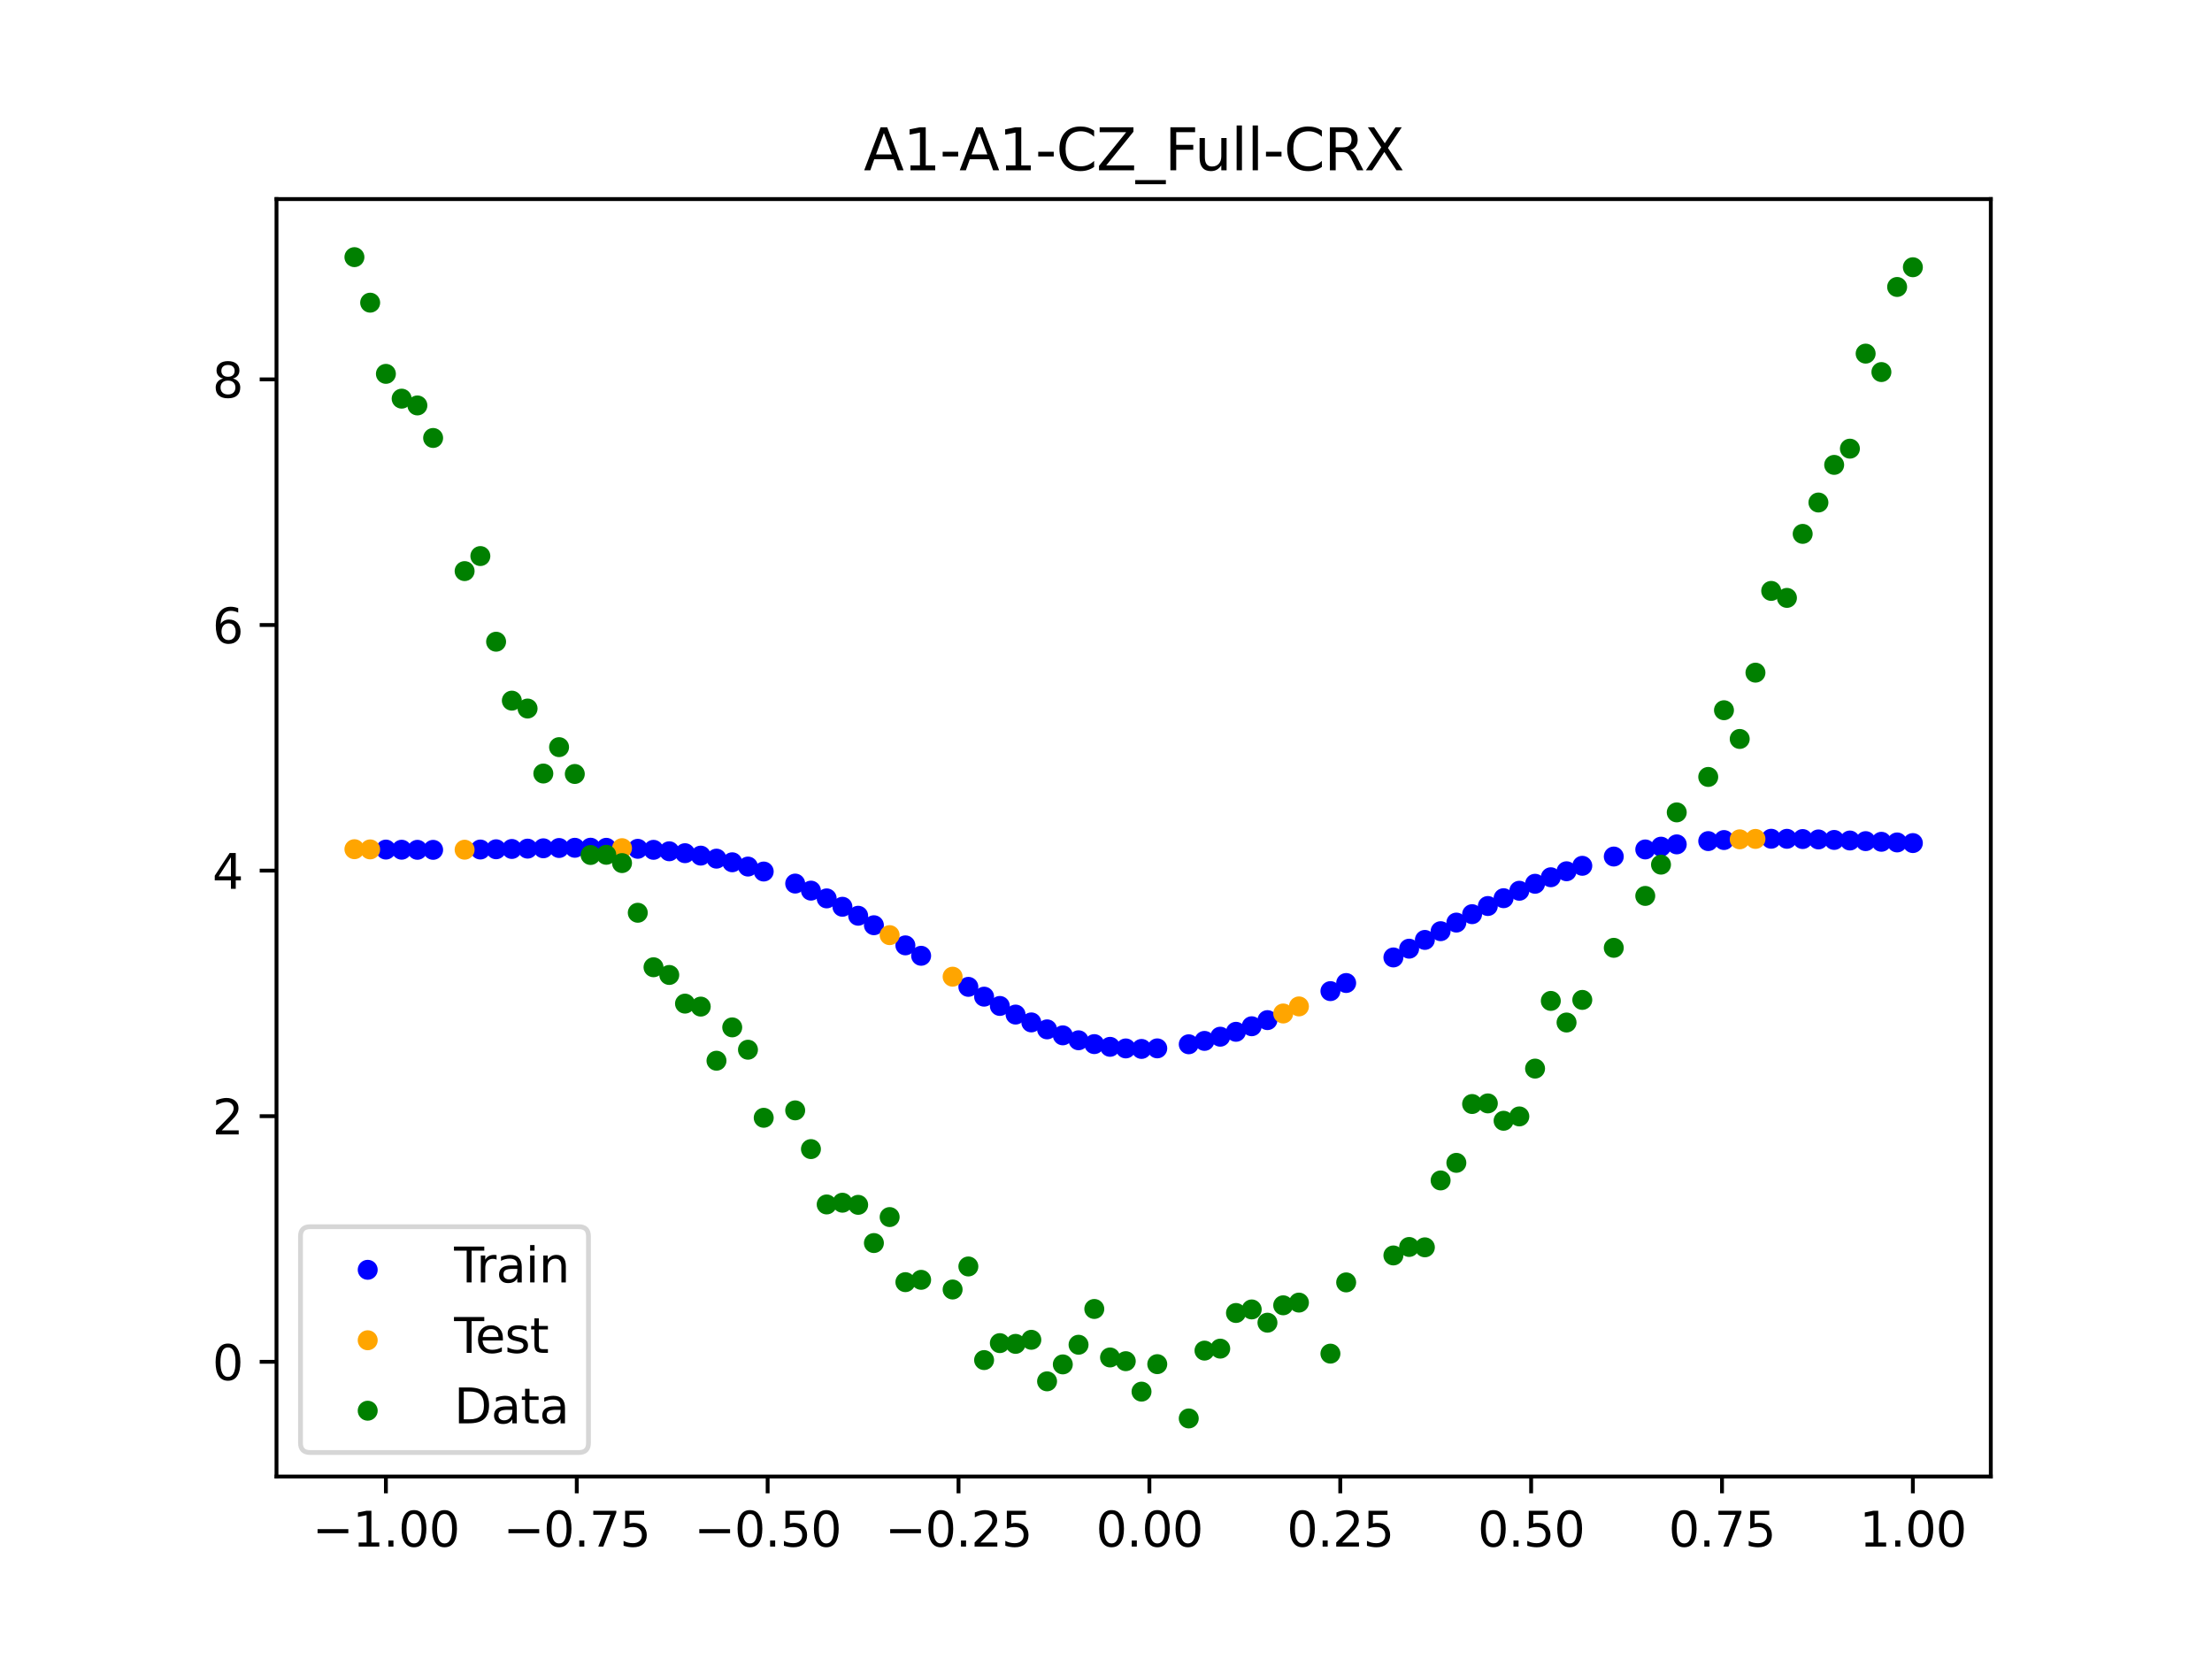 <?xml version="1.0" encoding="utf-8" standalone="no"?>
<!DOCTYPE svg PUBLIC "-//W3C//DTD SVG 1.1//EN"
  "http://www.w3.org/Graphics/SVG/1.1/DTD/svg11.dtd">
<svg xmlns:xlink="http://www.w3.org/1999/xlink" width="460.8pt" height="345.6pt" viewBox="0 0 460.8 345.6" xmlns="http://www.w3.org/2000/svg" version="1.1">
 <defs>
  <style type="text/css">*{stroke-linejoin: round; stroke-linecap: butt}</style>
 </defs>
 <g id="figure_1">
  <g id="patch_1">
   <path d="M 0 345.6 
L 460.8 345.6 
L 460.8 0 
L 0 0 
z
" style="fill: #ffffff"/>
  </g>
  <g id="axes_1">
   <g id="patch_2">
    <path d="M 57.6 307.584 
L 414.72 307.584 
L 414.72 41.472 
L 57.6 41.472 
z
" style="fill: #ffffff"/>
   </g>
   <g id="PathCollection_1">
    <defs>
     <path id="m6151bbb61d" d="M 0 1.581 
C 0.419 1.581 0.822 1.415 1.118 1.118 
C 1.415 0.822 1.581 0.419 1.581 0 
C 1.581 -0.419 1.415 -0.822 1.118 -1.118 
C 0.822 -1.415 0.419 -1.581 0 -1.581 
C -0.419 -1.581 -0.822 -1.415 -1.118 -1.118 
C -1.415 -0.822 -1.581 -0.419 -1.581 0 
C -1.581 0.419 -1.415 0.822 -1.118 1.118 
C -0.822 1.415 -0.419 1.581 0 1.581 
z
" style="stroke: #0000ff"/>
    </defs>
    <g clip-path="url(#p8090192d8d)">
     <use xlink:href="#m6151bbb61d" x="208.286" y="209.557" style="fill: #0000ff; stroke: #0000ff"/>
     <use xlink:href="#m6151bbb61d" x="83.671" y="177.013" style="fill: #0000ff; stroke: #0000ff"/>
     <use xlink:href="#m6151bbb61d" x="349.297" y="175.898" style="fill: #0000ff; stroke: #0000ff"/>
     <use xlink:href="#m6151bbb61d" x="149.258" y="178.872" style="fill: #0000ff; stroke: #0000ff"/>
     <use xlink:href="#m6151bbb61d" x="293.548" y="197.629" style="fill: #0000ff; stroke: #0000ff"/>
     <use xlink:href="#m6151bbb61d" x="319.783" y="184.105" style="fill: #0000ff; stroke: #0000ff"/>
     <use xlink:href="#m6151bbb61d" x="254.196" y="215.965" style="fill: #0000ff; stroke: #0000ff"/>
     <use xlink:href="#m6151bbb61d" x="342.739" y="176.954" style="fill: #0000ff; stroke: #0000ff"/>
     <use xlink:href="#m6151bbb61d" x="142.699" y="177.735" style="fill: #0000ff; stroke: #0000ff"/>
     <use xlink:href="#m6151bbb61d" x="175.492" y="188.897" style="fill: #0000ff; stroke: #0000ff"/>
     <use xlink:href="#m6151bbb61d" x="250.917" y="216.837" style="fill: #0000ff; stroke: #0000ff"/>
     <use xlink:href="#m6151bbb61d" x="155.816" y="180.522" style="fill: #0000ff; stroke: #0000ff"/>
     <use xlink:href="#m6151bbb61d" x="86.95" y="177.033" style="fill: #0000ff; stroke: #0000ff"/>
     <use xlink:href="#m6151bbb61d" x="123.023" y="176.592" style="fill: #0000ff; stroke: #0000ff"/>
     <use xlink:href="#m6151bbb61d" x="313.224" y="187.111" style="fill: #0000ff; stroke: #0000ff"/>
     <use xlink:href="#m6151bbb61d" x="100.067" y="176.971" style="fill: #0000ff; stroke: #0000ff"/>
     <use xlink:href="#m6151bbb61d" x="132.861" y="176.824" style="fill: #0000ff; stroke: #0000ff"/>
     <use xlink:href="#m6151bbb61d" x="182.051" y="192.742" style="fill: #0000ff; stroke: #0000ff"/>
     <use xlink:href="#m6151bbb61d" x="382.091" y="174.973" style="fill: #0000ff; stroke: #0000ff"/>
     <use xlink:href="#m6151bbb61d" x="188.61" y="196.937" style="fill: #0000ff; stroke: #0000ff"/>
     <use xlink:href="#m6151bbb61d" x="247.638" y="217.543" style="fill: #0000ff; stroke: #0000ff"/>
     <use xlink:href="#m6151bbb61d" x="300.107" y="193.983" style="fill: #0000ff; stroke: #0000ff"/>
     <use xlink:href="#m6151bbb61d" x="152.537" y="179.629" style="fill: #0000ff; stroke: #0000ff"/>
     <use xlink:href="#m6151bbb61d" x="205.006" y="207.623" style="fill: #0000ff; stroke: #0000ff"/>
     <use xlink:href="#m6151bbb61d" x="306.666" y="190.439" style="fill: #0000ff; stroke: #0000ff"/>
     <use xlink:href="#m6151bbb61d" x="280.431" y="204.781" style="fill: #0000ff; stroke: #0000ff"/>
     <use xlink:href="#m6151bbb61d" x="90.229" y="177.04" style="fill: #0000ff; stroke: #0000ff"/>
     <use xlink:href="#m6151bbb61d" x="326.342" y="181.499" style="fill: #0000ff; stroke: #0000ff"/>
     <use xlink:href="#m6151bbb61d" x="296.828" y="195.801" style="fill: #0000ff; stroke: #0000ff"/>
     <use xlink:href="#m6151bbb61d" x="165.654" y="184.064" style="fill: #0000ff; stroke: #0000ff"/>
     <use xlink:href="#m6151bbb61d" x="231.241" y="218.074" style="fill: #0000ff; stroke: #0000ff"/>
     <use xlink:href="#m6151bbb61d" x="277.152" y="206.47" style="fill: #0000ff; stroke: #0000ff"/>
     <use xlink:href="#m6151bbb61d" x="106.626" y="176.855" style="fill: #0000ff; stroke: #0000ff"/>
     <use xlink:href="#m6151bbb61d" x="172.213" y="187.15" style="fill: #0000ff; stroke: #0000ff"/>
     <use xlink:href="#m6151bbb61d" x="346.018" y="176.376" style="fill: #0000ff; stroke: #0000ff"/>
     <use xlink:href="#m6151bbb61d" x="309.945" y="188.741" style="fill: #0000ff; stroke: #0000ff"/>
     <use xlink:href="#m6151bbb61d" x="359.135" y="174.996" style="fill: #0000ff; stroke: #0000ff"/>
     <use xlink:href="#m6151bbb61d" x="116.464" y="176.654" style="fill: #0000ff; stroke: #0000ff"/>
     <use xlink:href="#m6151bbb61d" x="103.347" y="176.919" style="fill: #0000ff; stroke: #0000ff"/>
     <use xlink:href="#m6151bbb61d" x="159.096" y="181.556" style="fill: #0000ff; stroke: #0000ff"/>
     <use xlink:href="#m6151bbb61d" x="119.743" y="176.609" style="fill: #0000ff; stroke: #0000ff"/>
     <use xlink:href="#m6151bbb61d" x="178.772" y="190.766" style="fill: #0000ff; stroke: #0000ff"/>
     <use xlink:href="#m6151bbb61d" x="241.079" y="218.394" style="fill: #0000ff; stroke: #0000ff"/>
     <use xlink:href="#m6151bbb61d" x="145.978" y="178.243" style="fill: #0000ff; stroke: #0000ff"/>
     <use xlink:href="#m6151bbb61d" x="168.934" y="185.536" style="fill: #0000ff; stroke: #0000ff"/>
     <use xlink:href="#m6151bbb61d" x="329.621" y="180.362" style="fill: #0000ff; stroke: #0000ff"/>
     <use xlink:href="#m6151bbb61d" x="264.034" y="212.511" style="fill: #0000ff; stroke: #0000ff"/>
     <use xlink:href="#m6151bbb61d" x="391.929" y="175.36" style="fill: #0000ff; stroke: #0000ff"/>
     <use xlink:href="#m6151bbb61d" x="336.18" y="178.431" style="fill: #0000ff; stroke: #0000ff"/>
     <use xlink:href="#m6151bbb61d" x="316.504" y="185.562" style="fill: #0000ff; stroke: #0000ff"/>
     <use xlink:href="#m6151bbb61d" x="191.889" y="199.109" style="fill: #0000ff; stroke: #0000ff"/>
     <use xlink:href="#m6151bbb61d" x="368.973" y="174.727" style="fill: #0000ff; stroke: #0000ff"/>
     <use xlink:href="#m6151bbb61d" x="398.487" y="175.628" style="fill: #0000ff; stroke: #0000ff"/>
     <use xlink:href="#m6151bbb61d" x="234.52" y="218.407" style="fill: #0000ff; stroke: #0000ff"/>
     <use xlink:href="#m6151bbb61d" x="109.905" y="176.785" style="fill: #0000ff; stroke: #0000ff"/>
     <use xlink:href="#m6151bbb61d" x="323.062" y="182.748" style="fill: #0000ff; stroke: #0000ff"/>
     <use xlink:href="#m6151bbb61d" x="126.302" y="176.614" style="fill: #0000ff; stroke: #0000ff"/>
     <use xlink:href="#m6151bbb61d" x="388.649" y="175.224" style="fill: #0000ff; stroke: #0000ff"/>
     <use xlink:href="#m6151bbb61d" x="227.962" y="217.507" style="fill: #0000ff; stroke: #0000ff"/>
     <use xlink:href="#m6151bbb61d" x="113.185" y="176.716" style="fill: #0000ff; stroke: #0000ff"/>
     <use xlink:href="#m6151bbb61d" x="260.755" y="213.786" style="fill: #0000ff; stroke: #0000ff"/>
     <use xlink:href="#m6151bbb61d" x="80.391" y="176.983" style="fill: #0000ff; stroke: #0000ff"/>
     <use xlink:href="#m6151bbb61d" x="139.42" y="177.336" style="fill: #0000ff; stroke: #0000ff"/>
     <use xlink:href="#m6151bbb61d" x="378.811" y="174.87" style="fill: #0000ff; stroke: #0000ff"/>
     <use xlink:href="#m6151bbb61d" x="375.532" y="174.789" style="fill: #0000ff; stroke: #0000ff"/>
     <use xlink:href="#m6151bbb61d" x="237.8" y="218.511" style="fill: #0000ff; stroke: #0000ff"/>
     <use xlink:href="#m6151bbb61d" x="290.269" y="199.454" style="fill: #0000ff; stroke: #0000ff"/>
     <use xlink:href="#m6151bbb61d" x="211.565" y="211.354" style="fill: #0000ff; stroke: #0000ff"/>
     <use xlink:href="#m6151bbb61d" x="136.14" y="177.036" style="fill: #0000ff; stroke: #0000ff"/>
     <use xlink:href="#m6151bbb61d" x="395.208" y="175.496" style="fill: #0000ff; stroke: #0000ff"/>
     <use xlink:href="#m6151bbb61d" x="385.37" y="175.094" style="fill: #0000ff; stroke: #0000ff"/>
     <use xlink:href="#m6151bbb61d" x="303.386" y="192.191" style="fill: #0000ff; stroke: #0000ff"/>
     <use xlink:href="#m6151bbb61d" x="224.682" y="216.708" style="fill: #0000ff; stroke: #0000ff"/>
     <use xlink:href="#m6151bbb61d" x="372.253" y="174.739" style="fill: #0000ff; stroke: #0000ff"/>
     <use xlink:href="#m6151bbb61d" x="257.476" y="214.943" style="fill: #0000ff; stroke: #0000ff"/>
     <use xlink:href="#m6151bbb61d" x="221.403" y="215.682" style="fill: #0000ff; stroke: #0000ff"/>
     <use xlink:href="#m6151bbb61d" x="355.856" y="175.216" style="fill: #0000ff; stroke: #0000ff"/>
     <use xlink:href="#m6151bbb61d" x="201.727" y="205.581" style="fill: #0000ff; stroke: #0000ff"/>
     <use xlink:href="#m6151bbb61d" x="214.844" y="212.988" style="fill: #0000ff; stroke: #0000ff"/>
     <use xlink:href="#m6151bbb61d" x="218.124" y="214.437" style="fill: #0000ff; stroke: #0000ff"/>
    </g>
   </g>
   <g id="PathCollection_2">
    <defs>
     <path id="m935374ba45" d="M 0 1.581 
C 0.419 1.581 0.822 1.415 1.118 1.118 
C 1.415 0.822 1.581 0.419 1.581 0 
C 1.581 -0.419 1.415 -0.822 1.118 -1.118 
C 0.822 -1.415 0.419 -1.581 0 -1.581 
C -0.419 -1.581 -0.822 -1.415 -1.118 -1.118 
C -1.415 -0.822 -1.581 -0.419 -1.581 0 
C -1.581 0.419 -1.415 0.822 -1.118 1.118 
C -0.822 1.415 -0.419 1.581 0 1.581 
z
" style="stroke: #ffa500"/>
    </defs>
    <g clip-path="url(#p8090192d8d)">
     <use xlink:href="#m935374ba45" x="198.448" y="203.461" style="fill: #ffa500; stroke: #ffa500"/>
     <use xlink:href="#m935374ba45" x="365.694" y="174.76" style="fill: #ffa500; stroke: #ffa500"/>
     <use xlink:href="#m935374ba45" x="73.833" y="176.904" style="fill: #ffa500; stroke: #ffa500"/>
     <use xlink:href="#m935374ba45" x="96.788" y="177.01" style="fill: #ffa500; stroke: #ffa500"/>
     <use xlink:href="#m935374ba45" x="267.314" y="211.129" style="fill: #ffa500; stroke: #ffa500"/>
     <use xlink:href="#m935374ba45" x="129.581" y="176.688" style="fill: #ffa500; stroke: #ffa500"/>
     <use xlink:href="#m935374ba45" x="185.33" y="194.807" style="fill: #ffa500; stroke: #ffa500"/>
     <use xlink:href="#m935374ba45" x="270.593" y="209.654" style="fill: #ffa500; stroke: #ffa500"/>
     <use xlink:href="#m935374ba45" x="77.112" y="176.946" style="fill: #ffa500; stroke: #ffa500"/>
     <use xlink:href="#m935374ba45" x="362.415" y="174.847" style="fill: #ffa500; stroke: #ffa500"/>
    </g>
   </g>
   <g id="PathCollection_3">
    <defs>
     <path id="md693354bb5" d="M 0 1.581 
C 0.419 1.581 0.822 1.415 1.118 1.118 
C 1.415 0.822 1.581 0.419 1.581 0 
C 1.581 -0.419 1.415 -0.822 1.118 -1.118 
C 0.822 -1.415 0.419 -1.581 0 -1.581 
C -0.419 -1.581 -0.822 -1.415 -1.118 -1.118 
C -1.415 -0.822 -1.581 -0.419 -1.581 0 
C -1.581 0.419 -1.415 0.822 -1.118 1.118 
C -0.822 1.415 -0.419 1.581 0 1.581 
z
" style="stroke: #008000"/>
    </defs>
    <g clip-path="url(#p8090192d8d)">
     <use xlink:href="#md693354bb5" x="208.286" y="279.798" style="fill: #008000; stroke: #008000"/>
     <use xlink:href="#md693354bb5" x="83.671" y="83.047" style="fill: #008000; stroke: #008000"/>
     <use xlink:href="#md693354bb5" x="349.297" y="169.235" style="fill: #008000; stroke: #008000"/>
     <use xlink:href="#md693354bb5" x="149.258" y="220.967" style="fill: #008000; stroke: #008000"/>
     <use xlink:href="#md693354bb5" x="293.548" y="259.766" style="fill: #008000; stroke: #008000"/>
     <use xlink:href="#md693354bb5" x="319.783" y="222.609" style="fill: #008000; stroke: #008000"/>
     <use xlink:href="#md693354bb5" x="254.196" y="280.945" style="fill: #008000; stroke: #008000"/>
     <use xlink:href="#md693354bb5" x="342.739" y="186.636" style="fill: #008000; stroke: #008000"/>
     <use xlink:href="#md693354bb5" x="142.699" y="209.073" style="fill: #008000; stroke: #008000"/>
     <use xlink:href="#md693354bb5" x="175.492" y="250.548" style="fill: #008000; stroke: #008000"/>
     <use xlink:href="#md693354bb5" x="250.917" y="281.357" style="fill: #008000; stroke: #008000"/>
     <use xlink:href="#md693354bb5" x="155.816" y="218.675" style="fill: #008000; stroke: #008000"/>
     <use xlink:href="#md693354bb5" x="86.95" y="84.461" style="fill: #008000; stroke: #008000"/>
     <use xlink:href="#md693354bb5" x="123.023" y="178.109" style="fill: #008000; stroke: #008000"/>
     <use xlink:href="#md693354bb5" x="313.224" y="233.476" style="fill: #008000; stroke: #008000"/>
     <use xlink:href="#md693354bb5" x="100.067" y="115.838" style="fill: #008000; stroke: #008000"/>
     <use xlink:href="#md693354bb5" x="132.861" y="190.145" style="fill: #008000; stroke: #008000"/>
     <use xlink:href="#md693354bb5" x="182.051" y="258.951" style="fill: #008000; stroke: #008000"/>
     <use xlink:href="#md693354bb5" x="382.091" y="96.844" style="fill: #008000; stroke: #008000"/>
     <use xlink:href="#md693354bb5" x="188.61" y="267.097" style="fill: #008000; stroke: #008000"/>
     <use xlink:href="#md693354bb5" x="247.638" y="295.488" style="fill: #008000; stroke: #008000"/>
     <use xlink:href="#md693354bb5" x="300.107" y="245.907" style="fill: #008000; stroke: #008000"/>
     <use xlink:href="#md693354bb5" x="152.537" y="214.021" style="fill: #008000; stroke: #008000"/>
     <use xlink:href="#md693354bb5" x="205.006" y="283.329" style="fill: #008000; stroke: #008000"/>
     <use xlink:href="#md693354bb5" x="306.666" y="229.986" style="fill: #008000; stroke: #008000"/>
     <use xlink:href="#md693354bb5" x="280.431" y="267.148" style="fill: #008000; stroke: #008000"/>
     <use xlink:href="#md693354bb5" x="90.229" y="91.238" style="fill: #008000; stroke: #008000"/>
     <use xlink:href="#md693354bb5" x="326.342" y="213.009" style="fill: #008000; stroke: #008000"/>
     <use xlink:href="#md693354bb5" x="296.828" y="259.841" style="fill: #008000; stroke: #008000"/>
     <use xlink:href="#md693354bb5" x="165.654" y="231.312" style="fill: #008000; stroke: #008000"/>
     <use xlink:href="#md693354bb5" x="231.241" y="282.785" style="fill: #008000; stroke: #008000"/>
     <use xlink:href="#md693354bb5" x="277.152" y="281.988" style="fill: #008000; stroke: #008000"/>
     <use xlink:href="#md693354bb5" x="106.626" y="145.957" style="fill: #008000; stroke: #008000"/>
     <use xlink:href="#md693354bb5" x="172.213" y="250.909" style="fill: #008000; stroke: #008000"/>
     <use xlink:href="#md693354bb5" x="346.018" y="180.121" style="fill: #008000; stroke: #008000"/>
     <use xlink:href="#md693354bb5" x="309.945" y="229.858" style="fill: #008000; stroke: #008000"/>
     <use xlink:href="#md693354bb5" x="359.135" y="147.953" style="fill: #008000; stroke: #008000"/>
     <use xlink:href="#md693354bb5" x="116.464" y="155.642" style="fill: #008000; stroke: #008000"/>
     <use xlink:href="#md693354bb5" x="103.347" y="133.681" style="fill: #008000; stroke: #008000"/>
     <use xlink:href="#md693354bb5" x="159.096" y="232.856" style="fill: #008000; stroke: #008000"/>
     <use xlink:href="#md693354bb5" x="119.743" y="161.234" style="fill: #008000; stroke: #008000"/>
     <use xlink:href="#md693354bb5" x="178.772" y="250.991" style="fill: #008000; stroke: #008000"/>
     <use xlink:href="#md693354bb5" x="241.079" y="284.178" style="fill: #008000; stroke: #008000"/>
     <use xlink:href="#md693354bb5" x="145.978" y="209.694" style="fill: #008000; stroke: #008000"/>
     <use xlink:href="#md693354bb5" x="168.934" y="239.376" style="fill: #008000; stroke: #008000"/>
     <use xlink:href="#md693354bb5" x="329.621" y="208.299" style="fill: #008000; stroke: #008000"/>
     <use xlink:href="#md693354bb5" x="264.034" y="275.541" style="fill: #008000; stroke: #008000"/>
     <use xlink:href="#md693354bb5" x="391.929" y="77.507" style="fill: #008000; stroke: #008000"/>
     <use xlink:href="#md693354bb5" x="336.18" y="197.449" style="fill: #008000; stroke: #008000"/>
     <use xlink:href="#md693354bb5" x="316.504" y="232.571" style="fill: #008000; stroke: #008000"/>
     <use xlink:href="#md693354bb5" x="191.889" y="266.612" style="fill: #008000; stroke: #008000"/>
     <use xlink:href="#md693354bb5" x="368.973" y="123.096" style="fill: #008000; stroke: #008000"/>
     <use xlink:href="#md693354bb5" x="398.487" y="55.672" style="fill: #008000; stroke: #008000"/>
     <use xlink:href="#md693354bb5" x="234.52" y="283.56" style="fill: #008000; stroke: #008000"/>
     <use xlink:href="#md693354bb5" x="109.905" y="147.599" style="fill: #008000; stroke: #008000"/>
     <use xlink:href="#md693354bb5" x="323.062" y="208.507" style="fill: #008000; stroke: #008000"/>
     <use xlink:href="#md693354bb5" x="126.302" y="178.07" style="fill: #008000; stroke: #008000"/>
     <use xlink:href="#md693354bb5" x="388.649" y="73.667" style="fill: #008000; stroke: #008000"/>
     <use xlink:href="#md693354bb5" x="227.962" y="272.682" style="fill: #008000; stroke: #008000"/>
     <use xlink:href="#md693354bb5" x="113.185" y="161.141" style="fill: #008000; stroke: #008000"/>
     <use xlink:href="#md693354bb5" x="260.755" y="272.778" style="fill: #008000; stroke: #008000"/>
     <use xlink:href="#md693354bb5" x="80.391" y="77.883" style="fill: #008000; stroke: #008000"/>
     <use xlink:href="#md693354bb5" x="139.42" y="203.102" style="fill: #008000; stroke: #008000"/>
     <use xlink:href="#md693354bb5" x="378.811" y="104.684" style="fill: #008000; stroke: #008000"/>
     <use xlink:href="#md693354bb5" x="375.532" y="111.216" style="fill: #008000; stroke: #008000"/>
     <use xlink:href="#md693354bb5" x="237.8" y="289.903" style="fill: #008000; stroke: #008000"/>
     <use xlink:href="#md693354bb5" x="290.269" y="261.533" style="fill: #008000; stroke: #008000"/>
     <use xlink:href="#md693354bb5" x="211.565" y="279.954" style="fill: #008000; stroke: #008000"/>
     <use xlink:href="#md693354bb5" x="136.14" y="201.496" style="fill: #008000; stroke: #008000"/>
     <use xlink:href="#md693354bb5" x="395.208" y="59.781" style="fill: #008000; stroke: #008000"/>
     <use xlink:href="#md693354bb5" x="385.37" y="93.463" style="fill: #008000; stroke: #008000"/>
     <use xlink:href="#md693354bb5" x="303.386" y="242.242" style="fill: #008000; stroke: #008000"/>
     <use xlink:href="#md693354bb5" x="224.682" y="280.135" style="fill: #008000; stroke: #008000"/>
     <use xlink:href="#md693354bb5" x="372.253" y="124.552" style="fill: #008000; stroke: #008000"/>
     <use xlink:href="#md693354bb5" x="257.476" y="273.52" style="fill: #008000; stroke: #008000"/>
     <use xlink:href="#md693354bb5" x="221.403" y="284.229" style="fill: #008000; stroke: #008000"/>
     <use xlink:href="#md693354bb5" x="355.856" y="161.851" style="fill: #008000; stroke: #008000"/>
     <use xlink:href="#md693354bb5" x="201.727" y="263.828" style="fill: #008000; stroke: #008000"/>
     <use xlink:href="#md693354bb5" x="214.844" y="279.105" style="fill: #008000; stroke: #008000"/>
     <use xlink:href="#md693354bb5" x="218.124" y="287.758" style="fill: #008000; stroke: #008000"/>
    </g>
   </g>
   <g id="PathCollection_4">
    <g clip-path="url(#p8090192d8d)">
     <use xlink:href="#md693354bb5" x="198.448" y="268.627" style="fill: #008000; stroke: #008000"/>
     <use xlink:href="#md693354bb5" x="365.694" y="140.127" style="fill: #008000; stroke: #008000"/>
     <use xlink:href="#md693354bb5" x="73.833" y="53.568" style="fill: #008000; stroke: #008000"/>
     <use xlink:href="#md693354bb5" x="96.788" y="118.971" style="fill: #008000; stroke: #008000"/>
     <use xlink:href="#md693354bb5" x="267.314" y="271.918" style="fill: #008000; stroke: #008000"/>
     <use xlink:href="#md693354bb5" x="129.581" y="179.797" style="fill: #008000; stroke: #008000"/>
     <use xlink:href="#md693354bb5" x="185.33" y="253.537" style="fill: #008000; stroke: #008000"/>
     <use xlink:href="#md693354bb5" x="270.593" y="271.354" style="fill: #008000; stroke: #008000"/>
     <use xlink:href="#md693354bb5" x="77.112" y="63.052" style="fill: #008000; stroke: #008000"/>
     <use xlink:href="#md693354bb5" x="362.415" y="153.936" style="fill: #008000; stroke: #008000"/>
    </g>
   </g>
   <g id="matplotlib.axis_1">
    <g id="xtick_1">
     <g id="line2d_1">
      <defs>
       <path id="md67295d8c8" d="M 0 0 
L 0 3.5 
" style="stroke: #000000; stroke-width: 0.8"/>
      </defs>
      <g>
       <use xlink:href="#md67295d8c8" x="80.391" y="307.584" style="stroke: #000000; stroke-width: 0.8"/>
      </g>
     </g>
     <g id="text_1">
      <!-- −1.00 -->
      <g transform="translate(65.069 322.182) scale(0.1 -0.1)">
       <defs>
        <path id="DejaVuSans-2212" d="M 678 2272 
L 4684 2272 
L 4684 1741 
L 678 1741 
L 678 2272 
z
" transform="scale(0.016)"/>
        <path id="DejaVuSans-31" d="M 794 531 
L 1825 531 
L 1825 4091 
L 703 3866 
L 703 4441 
L 1819 4666 
L 2450 4666 
L 2450 531 
L 3481 531 
L 3481 0 
L 794 0 
L 794 531 
z
" transform="scale(0.016)"/>
        <path id="DejaVuSans-2e" d="M 684 794 
L 1344 794 
L 1344 0 
L 684 0 
L 684 794 
z
" transform="scale(0.016)"/>
        <path id="DejaVuSans-30" d="M 2034 4250 
Q 1547 4250 1301 3770 
Q 1056 3291 1056 2328 
Q 1056 1369 1301 889 
Q 1547 409 2034 409 
Q 2525 409 2770 889 
Q 3016 1369 3016 2328 
Q 3016 3291 2770 3770 
Q 2525 4250 2034 4250 
z
M 2034 4750 
Q 2819 4750 3233 4129 
Q 3647 3509 3647 2328 
Q 3647 1150 3233 529 
Q 2819 -91 2034 -91 
Q 1250 -91 836 529 
Q 422 1150 422 2328 
Q 422 3509 836 4129 
Q 1250 4750 2034 4750 
z
" transform="scale(0.016)"/>
       </defs>
       <use xlink:href="#DejaVuSans-2212"/>
       <use xlink:href="#DejaVuSans-31" transform="translate(83.789 0)"/>
       <use xlink:href="#DejaVuSans-2e" transform="translate(147.412 0)"/>
       <use xlink:href="#DejaVuSans-30" transform="translate(179.199 0)"/>
       <use xlink:href="#DejaVuSans-30" transform="translate(242.822 0)"/>
      </g>
     </g>
    </g>
    <g id="xtick_2">
     <g id="line2d_2">
      <g>
       <use xlink:href="#md67295d8c8" x="120.153" y="307.584" style="stroke: #000000; stroke-width: 0.8"/>
      </g>
     </g>
     <g id="text_2">
      <!-- −0.75 -->
      <g transform="translate(104.831 322.182) scale(0.1 -0.1)">
       <defs>
        <path id="DejaVuSans-37" d="M 525 4666 
L 3525 4666 
L 3525 4397 
L 1831 0 
L 1172 0 
L 2766 4134 
L 525 4134 
L 525 4666 
z
" transform="scale(0.016)"/>
        <path id="DejaVuSans-35" d="M 691 4666 
L 3169 4666 
L 3169 4134 
L 1269 4134 
L 1269 2991 
Q 1406 3038 1543 3061 
Q 1681 3084 1819 3084 
Q 2600 3084 3056 2656 
Q 3513 2228 3513 1497 
Q 3513 744 3044 326 
Q 2575 -91 1722 -91 
Q 1428 -91 1123 -41 
Q 819 9 494 109 
L 494 744 
Q 775 591 1075 516 
Q 1375 441 1709 441 
Q 2250 441 2565 725 
Q 2881 1009 2881 1497 
Q 2881 1984 2565 2268 
Q 2250 2553 1709 2553 
Q 1456 2553 1204 2497 
Q 953 2441 691 2322 
L 691 4666 
z
" transform="scale(0.016)"/>
       </defs>
       <use xlink:href="#DejaVuSans-2212"/>
       <use xlink:href="#DejaVuSans-30" transform="translate(83.789 0)"/>
       <use xlink:href="#DejaVuSans-2e" transform="translate(147.412 0)"/>
       <use xlink:href="#DejaVuSans-37" transform="translate(179.199 0)"/>
       <use xlink:href="#DejaVuSans-35" transform="translate(242.822 0)"/>
      </g>
     </g>
    </g>
    <g id="xtick_3">
     <g id="line2d_3">
      <g>
       <use xlink:href="#md67295d8c8" x="159.915" y="307.584" style="stroke: #000000; stroke-width: 0.8"/>
      </g>
     </g>
     <g id="text_3">
      <!-- −0.50 -->
      <g transform="translate(144.593 322.182) scale(0.1 -0.1)">
       <use xlink:href="#DejaVuSans-2212"/>
       <use xlink:href="#DejaVuSans-30" transform="translate(83.789 0)"/>
       <use xlink:href="#DejaVuSans-2e" transform="translate(147.412 0)"/>
       <use xlink:href="#DejaVuSans-35" transform="translate(179.199 0)"/>
       <use xlink:href="#DejaVuSans-30" transform="translate(242.822 0)"/>
      </g>
     </g>
    </g>
    <g id="xtick_4">
     <g id="line2d_4">
      <g>
       <use xlink:href="#md67295d8c8" x="199.677" y="307.584" style="stroke: #000000; stroke-width: 0.8"/>
      </g>
     </g>
     <g id="text_4">
      <!-- −0.25 -->
      <g transform="translate(184.355 322.182) scale(0.1 -0.1)">
       <defs>
        <path id="DejaVuSans-32" d="M 1228 531 
L 3431 531 
L 3431 0 
L 469 0 
L 469 531 
Q 828 903 1448 1529 
Q 2069 2156 2228 2338 
Q 2531 2678 2651 2914 
Q 2772 3150 2772 3378 
Q 2772 3750 2511 3984 
Q 2250 4219 1831 4219 
Q 1534 4219 1204 4116 
Q 875 4013 500 3803 
L 500 4441 
Q 881 4594 1212 4672 
Q 1544 4750 1819 4750 
Q 2544 4750 2975 4387 
Q 3406 4025 3406 3419 
Q 3406 3131 3298 2873 
Q 3191 2616 2906 2266 
Q 2828 2175 2409 1742 
Q 1991 1309 1228 531 
z
" transform="scale(0.016)"/>
       </defs>
       <use xlink:href="#DejaVuSans-2212"/>
       <use xlink:href="#DejaVuSans-30" transform="translate(83.789 0)"/>
       <use xlink:href="#DejaVuSans-2e" transform="translate(147.412 0)"/>
       <use xlink:href="#DejaVuSans-32" transform="translate(179.199 0)"/>
       <use xlink:href="#DejaVuSans-35" transform="translate(242.822 0)"/>
      </g>
     </g>
    </g>
    <g id="xtick_5">
     <g id="line2d_5">
      <g>
       <use xlink:href="#md67295d8c8" x="239.439" y="307.584" style="stroke: #000000; stroke-width: 0.8"/>
      </g>
     </g>
     <g id="text_5">
      <!-- 0.00 -->
      <g transform="translate(228.307 322.182) scale(0.1 -0.1)">
       <use xlink:href="#DejaVuSans-30"/>
       <use xlink:href="#DejaVuSans-2e" transform="translate(63.623 0)"/>
       <use xlink:href="#DejaVuSans-30" transform="translate(95.41 0)"/>
       <use xlink:href="#DejaVuSans-30" transform="translate(159.033 0)"/>
      </g>
     </g>
    </g>
    <g id="xtick_6">
     <g id="line2d_6">
      <g>
       <use xlink:href="#md67295d8c8" x="279.201" y="307.584" style="stroke: #000000; stroke-width: 0.8"/>
      </g>
     </g>
     <g id="text_6">
      <!-- 0.25 -->
      <g transform="translate(268.069 322.182) scale(0.1 -0.1)">
       <use xlink:href="#DejaVuSans-30"/>
       <use xlink:href="#DejaVuSans-2e" transform="translate(63.623 0)"/>
       <use xlink:href="#DejaVuSans-32" transform="translate(95.41 0)"/>
       <use xlink:href="#DejaVuSans-35" transform="translate(159.033 0)"/>
      </g>
     </g>
    </g>
    <g id="xtick_7">
     <g id="line2d_7">
      <g>
       <use xlink:href="#md67295d8c8" x="318.963" y="307.584" style="stroke: #000000; stroke-width: 0.8"/>
      </g>
     </g>
     <g id="text_7">
      <!-- 0.50 -->
      <g transform="translate(307.83 322.182) scale(0.1 -0.1)">
       <use xlink:href="#DejaVuSans-30"/>
       <use xlink:href="#DejaVuSans-2e" transform="translate(63.623 0)"/>
       <use xlink:href="#DejaVuSans-35" transform="translate(95.41 0)"/>
       <use xlink:href="#DejaVuSans-30" transform="translate(159.033 0)"/>
      </g>
     </g>
    </g>
    <g id="xtick_8">
     <g id="line2d_8">
      <g>
       <use xlink:href="#md67295d8c8" x="358.725" y="307.584" style="stroke: #000000; stroke-width: 0.8"/>
      </g>
     </g>
     <g id="text_8">
      <!-- 0.75 -->
      <g transform="translate(347.592 322.182) scale(0.1 -0.1)">
       <use xlink:href="#DejaVuSans-30"/>
       <use xlink:href="#DejaVuSans-2e" transform="translate(63.623 0)"/>
       <use xlink:href="#DejaVuSans-37" transform="translate(95.41 0)"/>
       <use xlink:href="#DejaVuSans-35" transform="translate(159.033 0)"/>
      </g>
     </g>
    </g>
    <g id="xtick_9">
     <g id="line2d_9">
      <g>
       <use xlink:href="#md67295d8c8" x="398.487" y="307.584" style="stroke: #000000; stroke-width: 0.8"/>
      </g>
     </g>
     <g id="text_9">
      <!-- 1.00 -->
      <g transform="translate(387.354 322.182) scale(0.1 -0.1)">
       <use xlink:href="#DejaVuSans-31"/>
       <use xlink:href="#DejaVuSans-2e" transform="translate(63.623 0)"/>
       <use xlink:href="#DejaVuSans-30" transform="translate(95.41 0)"/>
       <use xlink:href="#DejaVuSans-30" transform="translate(159.033 0)"/>
      </g>
     </g>
    </g>
   </g>
   <g id="matplotlib.axis_2">
    <g id="ytick_1">
     <g id="line2d_10">
      <defs>
       <path id="mffbf608e02" d="M 0 0 
L -3.5 0 
" style="stroke: #000000; stroke-width: 0.8"/>
      </defs>
      <g>
       <use xlink:href="#mffbf608e02" x="57.6" y="283.689" style="stroke: #000000; stroke-width: 0.8"/>
      </g>
     </g>
     <g id="text_10">
      <!-- 0 -->
      <g transform="translate(44.237 287.489) scale(0.1 -0.1)">
       <use xlink:href="#DejaVuSans-30"/>
      </g>
     </g>
    </g>
    <g id="ytick_2">
     <g id="line2d_11">
      <g>
       <use xlink:href="#mffbf608e02" x="57.6" y="232.524" style="stroke: #000000; stroke-width: 0.8"/>
      </g>
     </g>
     <g id="text_11">
      <!-- 2 -->
      <g transform="translate(44.237 236.324) scale(0.1 -0.1)">
       <use xlink:href="#DejaVuSans-32"/>
      </g>
     </g>
    </g>
    <g id="ytick_3">
     <g id="line2d_12">
      <g>
       <use xlink:href="#mffbf608e02" x="57.6" y="181.36" style="stroke: #000000; stroke-width: 0.8"/>
      </g>
     </g>
     <g id="text_12">
      <!-- 4 -->
      <g transform="translate(44.237 185.159) scale(0.1 -0.1)">
       <defs>
        <path id="DejaVuSans-34" d="M 2419 4116 
L 825 1625 
L 2419 1625 
L 2419 4116 
z
M 2253 4666 
L 3047 4666 
L 3047 1625 
L 3713 1625 
L 3713 1100 
L 3047 1100 
L 3047 0 
L 2419 0 
L 2419 1100 
L 313 1100 
L 313 1709 
L 2253 4666 
z
" transform="scale(0.016)"/>
       </defs>
       <use xlink:href="#DejaVuSans-34"/>
      </g>
     </g>
    </g>
    <g id="ytick_4">
     <g id="line2d_13">
      <g>
       <use xlink:href="#mffbf608e02" x="57.6" y="130.195" style="stroke: #000000; stroke-width: 0.8"/>
      </g>
     </g>
     <g id="text_13">
      <!-- 6 -->
      <g transform="translate(44.237 133.994) scale(0.1 -0.1)">
       <defs>
        <path id="DejaVuSans-36" d="M 2113 2584 
Q 1688 2584 1439 2293 
Q 1191 2003 1191 1497 
Q 1191 994 1439 701 
Q 1688 409 2113 409 
Q 2538 409 2786 701 
Q 3034 994 3034 1497 
Q 3034 2003 2786 2293 
Q 2538 2584 2113 2584 
z
M 3366 4563 
L 3366 3988 
Q 3128 4100 2886 4159 
Q 2644 4219 2406 4219 
Q 1781 4219 1451 3797 
Q 1122 3375 1075 2522 
Q 1259 2794 1537 2939 
Q 1816 3084 2150 3084 
Q 2853 3084 3261 2657 
Q 3669 2231 3669 1497 
Q 3669 778 3244 343 
Q 2819 -91 2113 -91 
Q 1303 -91 875 529 
Q 447 1150 447 2328 
Q 447 3434 972 4092 
Q 1497 4750 2381 4750 
Q 2619 4750 2861 4703 
Q 3103 4656 3366 4563 
z
" transform="scale(0.016)"/>
       </defs>
       <use xlink:href="#DejaVuSans-36"/>
      </g>
     </g>
    </g>
    <g id="ytick_5">
     <g id="line2d_14">
      <g>
       <use xlink:href="#mffbf608e02" x="57.6" y="79.03" style="stroke: #000000; stroke-width: 0.8"/>
      </g>
     </g>
     <g id="text_14">
      <!-- 8 -->
      <g transform="translate(44.237 82.829) scale(0.1 -0.1)">
       <defs>
        <path id="DejaVuSans-38" d="M 2034 2216 
Q 1584 2216 1326 1975 
Q 1069 1734 1069 1313 
Q 1069 891 1326 650 
Q 1584 409 2034 409 
Q 2484 409 2743 651 
Q 3003 894 3003 1313 
Q 3003 1734 2745 1975 
Q 2488 2216 2034 2216 
z
M 1403 2484 
Q 997 2584 770 2862 
Q 544 3141 544 3541 
Q 544 4100 942 4425 
Q 1341 4750 2034 4750 
Q 2731 4750 3128 4425 
Q 3525 4100 3525 3541 
Q 3525 3141 3298 2862 
Q 3072 2584 2669 2484 
Q 3125 2378 3379 2068 
Q 3634 1759 3634 1313 
Q 3634 634 3220 271 
Q 2806 -91 2034 -91 
Q 1263 -91 848 271 
Q 434 634 434 1313 
Q 434 1759 690 2068 
Q 947 2378 1403 2484 
z
M 1172 3481 
Q 1172 3119 1398 2916 
Q 1625 2713 2034 2713 
Q 2441 2713 2670 2916 
Q 2900 3119 2900 3481 
Q 2900 3844 2670 4047 
Q 2441 4250 2034 4250 
Q 1625 4250 1398 4047 
Q 1172 3844 1172 3481 
z
" transform="scale(0.016)"/>
       </defs>
       <use xlink:href="#DejaVuSans-38"/>
      </g>
     </g>
    </g>
   </g>
   <g id="patch_3">
    <path d="M 57.6 307.584 
L 57.6 41.472 
" style="fill: none; stroke: #000000; stroke-width: 0.8; stroke-linejoin: miter; stroke-linecap: square"/>
   </g>
   <g id="patch_4">
    <path d="M 414.72 307.584 
L 414.72 41.472 
" style="fill: none; stroke: #000000; stroke-width: 0.8; stroke-linejoin: miter; stroke-linecap: square"/>
   </g>
   <g id="patch_5">
    <path d="M 57.6 307.584 
L 414.72 307.584 
" style="fill: none; stroke: #000000; stroke-width: 0.8; stroke-linejoin: miter; stroke-linecap: square"/>
   </g>
   <g id="patch_6">
    <path d="M 57.6 41.472 
L 414.72 41.472 
" style="fill: none; stroke: #000000; stroke-width: 0.8; stroke-linejoin: miter; stroke-linecap: square"/>
   </g>
   <g id="text_15">
    <!-- A1-A1-CZ_Full-CRX -->
    <g transform="translate(179.932 35.472) scale(0.12 -0.12)">
     <defs>
      <path id="DejaVuSans-41" d="M 2188 4044 
L 1331 1722 
L 3047 1722 
L 2188 4044 
z
M 1831 4666 
L 2547 4666 
L 4325 0 
L 3669 0 
L 3244 1197 
L 1141 1197 
L 716 0 
L 50 0 
L 1831 4666 
z
" transform="scale(0.016)"/>
      <path id="DejaVuSans-2d" d="M 313 2009 
L 1997 2009 
L 1997 1497 
L 313 1497 
L 313 2009 
z
" transform="scale(0.016)"/>
      <path id="DejaVuSans-43" d="M 4122 4306 
L 4122 3641 
Q 3803 3938 3442 4084 
Q 3081 4231 2675 4231 
Q 1875 4231 1450 3742 
Q 1025 3253 1025 2328 
Q 1025 1406 1450 917 
Q 1875 428 2675 428 
Q 3081 428 3442 575 
Q 3803 722 4122 1019 
L 4122 359 
Q 3791 134 3420 21 
Q 3050 -91 2638 -91 
Q 1578 -91 968 557 
Q 359 1206 359 2328 
Q 359 3453 968 4101 
Q 1578 4750 2638 4750 
Q 3056 4750 3426 4639 
Q 3797 4528 4122 4306 
z
" transform="scale(0.016)"/>
      <path id="DejaVuSans-5a" d="M 359 4666 
L 4025 4666 
L 4025 4184 
L 1075 531 
L 4097 531 
L 4097 0 
L 288 0 
L 288 481 
L 3238 4134 
L 359 4134 
L 359 4666 
z
" transform="scale(0.016)"/>
      <path id="DejaVuSans-5f" d="M 3263 -1063 
L 3263 -1509 
L -63 -1509 
L -63 -1063 
L 3263 -1063 
z
" transform="scale(0.016)"/>
      <path id="DejaVuSans-46" d="M 628 4666 
L 3309 4666 
L 3309 4134 
L 1259 4134 
L 1259 2759 
L 3109 2759 
L 3109 2228 
L 1259 2228 
L 1259 0 
L 628 0 
L 628 4666 
z
" transform="scale(0.016)"/>
      <path id="DejaVuSans-75" d="M 544 1381 
L 544 3500 
L 1119 3500 
L 1119 1403 
Q 1119 906 1312 657 
Q 1506 409 1894 409 
Q 2359 409 2629 706 
Q 2900 1003 2900 1516 
L 2900 3500 
L 3475 3500 
L 3475 0 
L 2900 0 
L 2900 538 
Q 2691 219 2414 64 
Q 2138 -91 1772 -91 
Q 1169 -91 856 284 
Q 544 659 544 1381 
z
M 1991 3584 
L 1991 3584 
z
" transform="scale(0.016)"/>
      <path id="DejaVuSans-6c" d="M 603 4863 
L 1178 4863 
L 1178 0 
L 603 0 
L 603 4863 
z
" transform="scale(0.016)"/>
      <path id="DejaVuSans-52" d="M 2841 2188 
Q 3044 2119 3236 1894 
Q 3428 1669 3622 1275 
L 4263 0 
L 3584 0 
L 2988 1197 
Q 2756 1666 2539 1819 
Q 2322 1972 1947 1972 
L 1259 1972 
L 1259 0 
L 628 0 
L 628 4666 
L 2053 4666 
Q 2853 4666 3247 4331 
Q 3641 3997 3641 3322 
Q 3641 2881 3436 2590 
Q 3231 2300 2841 2188 
z
M 1259 4147 
L 1259 2491 
L 2053 2491 
Q 2509 2491 2742 2702 
Q 2975 2913 2975 3322 
Q 2975 3731 2742 3939 
Q 2509 4147 2053 4147 
L 1259 4147 
z
" transform="scale(0.016)"/>
      <path id="DejaVuSans-58" d="M 403 4666 
L 1081 4666 
L 2241 2931 
L 3406 4666 
L 4084 4666 
L 2584 2425 
L 4184 0 
L 3506 0 
L 2194 1984 
L 872 0 
L 191 0 
L 1856 2491 
L 403 4666 
z
" transform="scale(0.016)"/>
     </defs>
     <use xlink:href="#DejaVuSans-41"/>
     <use xlink:href="#DejaVuSans-31" transform="translate(68.408 0)"/>
     <use xlink:href="#DejaVuSans-2d" transform="translate(132.031 0)"/>
     <use xlink:href="#DejaVuSans-41" transform="translate(165.865 0)"/>
     <use xlink:href="#DejaVuSans-31" transform="translate(234.273 0)"/>
     <use xlink:href="#DejaVuSans-2d" transform="translate(297.896 0)"/>
     <use xlink:href="#DejaVuSans-43" transform="translate(333.98 0)"/>
     <use xlink:href="#DejaVuSans-5a" transform="translate(403.805 0)"/>
     <use xlink:href="#DejaVuSans-5f" transform="translate(472.311 0)"/>
     <use xlink:href="#DejaVuSans-46" transform="translate(522.311 0)"/>
     <use xlink:href="#DejaVuSans-75" transform="translate(574.33 0)"/>
     <use xlink:href="#DejaVuSans-6c" transform="translate(637.709 0)"/>
     <use xlink:href="#DejaVuSans-6c" transform="translate(665.492 0)"/>
     <use xlink:href="#DejaVuSans-2d" transform="translate(693.275 0)"/>
     <use xlink:href="#DejaVuSans-43" transform="translate(729.359 0)"/>
     <use xlink:href="#DejaVuSans-52" transform="translate(799.184 0)"/>
     <use xlink:href="#DejaVuSans-58" transform="translate(868.666 0)"/>
    </g>
   </g>
   <g id="legend_1">
    <g id="patch_7">
     <path d="M 64.6 302.584 
L 120.588 302.584 
Q 122.588 302.584 122.588 300.584 
L 122.588 257.55 
Q 122.588 255.55 120.588 255.55 
L 64.6 255.55 
Q 62.6 255.55 62.6 257.55 
L 62.6 300.584 
Q 62.6 302.584 64.6 302.584 
z
" style="fill: #ffffff; opacity: 0.8; stroke: #cccccc; stroke-linejoin: miter"/>
    </g>
    <g id="PathCollection_5">
     <g>
      <use xlink:href="#m6151bbb61d" x="76.6" y="264.523" style="fill: #0000ff; stroke: #0000ff"/>
     </g>
    </g>
    <g id="text_16">
     <!-- Train -->
     <g transform="translate(94.6 267.148) scale(0.1 -0.1)">
      <defs>
       <path id="DejaVuSans-54" d="M -19 4666 
L 3928 4666 
L 3928 4134 
L 2272 4134 
L 2272 0 
L 1638 0 
L 1638 4134 
L -19 4134 
L -19 4666 
z
" transform="scale(0.016)"/>
       <path id="DejaVuSans-72" d="M 2631 2963 
Q 2534 3019 2420 3045 
Q 2306 3072 2169 3072 
Q 1681 3072 1420 2755 
Q 1159 2438 1159 1844 
L 1159 0 
L 581 0 
L 581 3500 
L 1159 3500 
L 1159 2956 
Q 1341 3275 1631 3429 
Q 1922 3584 2338 3584 
Q 2397 3584 2469 3576 
Q 2541 3569 2628 3553 
L 2631 2963 
z
" transform="scale(0.016)"/>
       <path id="DejaVuSans-61" d="M 2194 1759 
Q 1497 1759 1228 1600 
Q 959 1441 959 1056 
Q 959 750 1161 570 
Q 1363 391 1709 391 
Q 2188 391 2477 730 
Q 2766 1069 2766 1631 
L 2766 1759 
L 2194 1759 
z
M 3341 1997 
L 3341 0 
L 2766 0 
L 2766 531 
Q 2569 213 2275 61 
Q 1981 -91 1556 -91 
Q 1019 -91 701 211 
Q 384 513 384 1019 
Q 384 1609 779 1909 
Q 1175 2209 1959 2209 
L 2766 2209 
L 2766 2266 
Q 2766 2663 2505 2880 
Q 2244 3097 1772 3097 
Q 1472 3097 1187 3025 
Q 903 2953 641 2809 
L 641 3341 
Q 956 3463 1253 3523 
Q 1550 3584 1831 3584 
Q 2591 3584 2966 3190 
Q 3341 2797 3341 1997 
z
" transform="scale(0.016)"/>
       <path id="DejaVuSans-69" d="M 603 3500 
L 1178 3500 
L 1178 0 
L 603 0 
L 603 3500 
z
M 603 4863 
L 1178 4863 
L 1178 4134 
L 603 4134 
L 603 4863 
z
" transform="scale(0.016)"/>
       <path id="DejaVuSans-6e" d="M 3513 2113 
L 3513 0 
L 2938 0 
L 2938 2094 
Q 2938 2591 2744 2837 
Q 2550 3084 2163 3084 
Q 1697 3084 1428 2787 
Q 1159 2491 1159 1978 
L 1159 0 
L 581 0 
L 581 3500 
L 1159 3500 
L 1159 2956 
Q 1366 3272 1645 3428 
Q 1925 3584 2291 3584 
Q 2894 3584 3203 3211 
Q 3513 2838 3513 2113 
z
" transform="scale(0.016)"/>
      </defs>
      <use xlink:href="#DejaVuSans-54"/>
      <use xlink:href="#DejaVuSans-72" transform="translate(46.334 0)"/>
      <use xlink:href="#DejaVuSans-61" transform="translate(87.447 0)"/>
      <use xlink:href="#DejaVuSans-69" transform="translate(148.727 0)"/>
      <use xlink:href="#DejaVuSans-6e" transform="translate(176.51 0)"/>
     </g>
    </g>
    <g id="PathCollection_6">
     <g>
      <use xlink:href="#m935374ba45" x="76.6" y="279.201" style="fill: #ffa500; stroke: #ffa500"/>
     </g>
    </g>
    <g id="text_17">
     <!-- Test -->
     <g transform="translate(94.6 281.826) scale(0.1 -0.1)">
      <defs>
       <path id="DejaVuSans-65" d="M 3597 1894 
L 3597 1613 
L 953 1613 
Q 991 1019 1311 708 
Q 1631 397 2203 397 
Q 2534 397 2845 478 
Q 3156 559 3463 722 
L 3463 178 
Q 3153 47 2828 -22 
Q 2503 -91 2169 -91 
Q 1331 -91 842 396 
Q 353 884 353 1716 
Q 353 2575 817 3079 
Q 1281 3584 2069 3584 
Q 2775 3584 3186 3129 
Q 3597 2675 3597 1894 
z
M 3022 2063 
Q 3016 2534 2758 2815 
Q 2500 3097 2075 3097 
Q 1594 3097 1305 2825 
Q 1016 2553 972 2059 
L 3022 2063 
z
" transform="scale(0.016)"/>
       <path id="DejaVuSans-73" d="M 2834 3397 
L 2834 2853 
Q 2591 2978 2328 3040 
Q 2066 3103 1784 3103 
Q 1356 3103 1142 2972 
Q 928 2841 928 2578 
Q 928 2378 1081 2264 
Q 1234 2150 1697 2047 
L 1894 2003 
Q 2506 1872 2764 1633 
Q 3022 1394 3022 966 
Q 3022 478 2636 193 
Q 2250 -91 1575 -91 
Q 1294 -91 989 -36 
Q 684 19 347 128 
L 347 722 
Q 666 556 975 473 
Q 1284 391 1588 391 
Q 1994 391 2212 530 
Q 2431 669 2431 922 
Q 2431 1156 2273 1281 
Q 2116 1406 1581 1522 
L 1381 1569 
Q 847 1681 609 1914 
Q 372 2147 372 2553 
Q 372 3047 722 3315 
Q 1072 3584 1716 3584 
Q 2034 3584 2315 3537 
Q 2597 3491 2834 3397 
z
" transform="scale(0.016)"/>
       <path id="DejaVuSans-74" d="M 1172 4494 
L 1172 3500 
L 2356 3500 
L 2356 3053 
L 1172 3053 
L 1172 1153 
Q 1172 725 1289 603 
Q 1406 481 1766 481 
L 2356 481 
L 2356 0 
L 1766 0 
Q 1100 0 847 248 
Q 594 497 594 1153 
L 594 3053 
L 172 3053 
L 172 3500 
L 594 3500 
L 594 4494 
L 1172 4494 
z
" transform="scale(0.016)"/>
      </defs>
      <use xlink:href="#DejaVuSans-54"/>
      <use xlink:href="#DejaVuSans-65" transform="translate(44.084 0)"/>
      <use xlink:href="#DejaVuSans-73" transform="translate(105.607 0)"/>
      <use xlink:href="#DejaVuSans-74" transform="translate(157.707 0)"/>
     </g>
    </g>
    <g id="PathCollection_7">
     <g>
      <use xlink:href="#md693354bb5" x="76.6" y="293.879" style="fill: #008000; stroke: #008000"/>
     </g>
    </g>
    <g id="text_18">
     <!-- Data -->
     <g transform="translate(94.6 296.504) scale(0.1 -0.1)">
      <defs>
       <path id="DejaVuSans-44" d="M 1259 4147 
L 1259 519 
L 2022 519 
Q 2988 519 3436 956 
Q 3884 1394 3884 2338 
Q 3884 3275 3436 3711 
Q 2988 4147 2022 4147 
L 1259 4147 
z
M 628 4666 
L 1925 4666 
Q 3281 4666 3915 4102 
Q 4550 3538 4550 2338 
Q 4550 1131 3912 565 
Q 3275 0 1925 0 
L 628 0 
L 628 4666 
z
" transform="scale(0.016)"/>
      </defs>
      <use xlink:href="#DejaVuSans-44"/>
      <use xlink:href="#DejaVuSans-61" transform="translate(77.002 0)"/>
      <use xlink:href="#DejaVuSans-74" transform="translate(138.281 0)"/>
      <use xlink:href="#DejaVuSans-61" transform="translate(177.49 0)"/>
     </g>
    </g>
   </g>
  </g>
 </g>
 <defs>
  <clipPath id="p8090192d8d">
   <rect x="57.6" y="41.472" width="357.12" height="266.112"/>
  </clipPath>
 </defs>
</svg>
